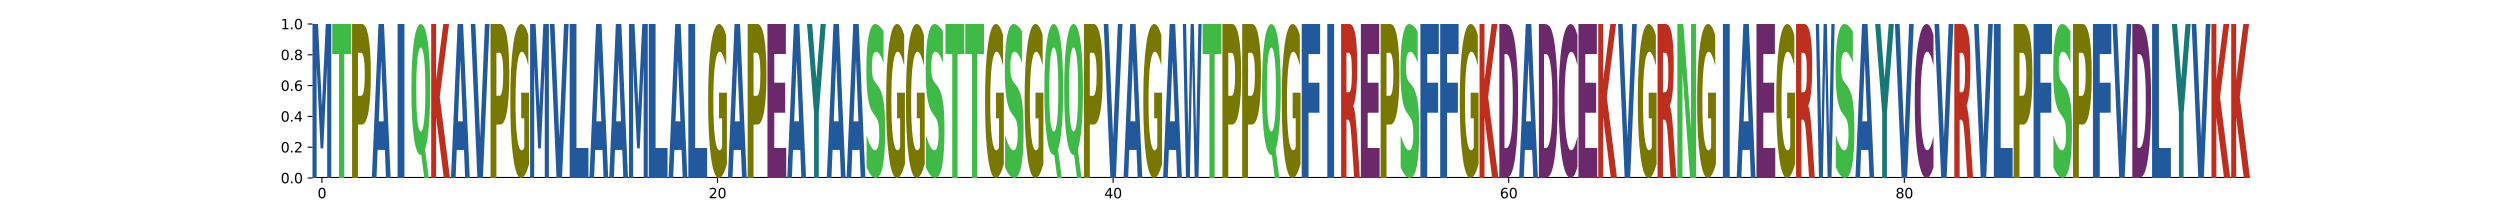 <?xml version="1.0" encoding="utf-8" standalone="no"?>
<!DOCTYPE svg PUBLIC "-//W3C//DTD SVG 1.1//EN"
  "http://www.w3.org/Graphics/SVG/1.1/DTD/svg11.dtd">
<svg xmlns:xlink="http://www.w3.org/1999/xlink" width="1800pt" height="144pt" viewBox="0 0 1800 144" xmlns="http://www.w3.org/2000/svg" version="1.1">
 <defs>
  <style type="text/css">*{stroke-linejoin: round; stroke-linecap: butt}</style>
 </defs>
 <g id="figure_1">
  <g id="patch_1">
   <path d="M 0 144 
L 1800 144 
L 1800 0 
L 0 0 
z
" style="fill: #ffffff"/>
  </g>
  <g id="axes_1">
   <g id="patch_2">
    <path d="M 225 128.16 
L 1620 128.16 
L 1620 17.28 
L 225 17.28 
z
" style="fill: #ffffff"/>
   </g>
   <g id="line2d_1">
    <path d="M 225 128.16 
L 1620 128.16 
" clip-path="url(#pb42e4d46d7)" style="fill: none; stroke: #000000; stroke-width: 1.5; stroke-linecap: square"/>
   </g>
   <g id="patch_3">
    <path d="M 225 17.28 
L 228.991 17.28 
L 231.76 76.617 
L 234.547 17.28 
L 238.53 17.28 
L 238.53 128.16 
L 235.566 128.16 
L 235.566 47.056 
L 232.763 106.844 
L 230.774 106.844 
L 227.972 47.056 
L 227.972 128.16 
L 225 128.16 
L 225 17.28 
z
" clip-path="url(#pb42e4d46d7)" style="fill: #21599c"/>
   </g>
   <g id="patch_4">
    <path d="M 239.242 17.28 
L 252.772 17.28 
L 252.772 38.905 
L 247.904 38.905 
L 247.904 128.16 
L 244.119 128.16 
L 244.119 38.905 
L 239.242 38.905 
L 239.242 17.28 
z
" clip-path="url(#pb42e4d46d7)" style="fill: #40ba47"/>
   </g>
   <g id="patch_5">
    <path d="M 253.484 17.28 
L 260.517 17.28 
Q 263.656 17.28 265.333 26.69 
Q 267.014 36.077 267.014 53.448 
Q 267.014 70.914 265.333 80.301 
Q 263.656 89.687 260.517 89.687 
L 257.723 89.687 
L 257.723 128.16 
L 253.484 128.16 
L 253.484 17.28 
z
M 257.723 38.002 
L 257.723 68.965 
L 260.066 68.965 
Q 261.299 68.965 261.972 64.926 
Q 262.645 60.886 262.645 53.448 
Q 262.645 46.034 261.972 42.018 
Q 261.299 38.002 260.066 38.002 
L 257.723 38.002 
z
" clip-path="url(#pb42e4d46d7)" style="fill: #787800"/>
   </g>
   <g id="patch_6">
    <path d="M 277.098 107.961 
L 271.895 107.961 
L 271.073 128.16 
L 267.726 128.16 
L 272.506 17.28 
L 276.476 17.28 
L 281.256 128.16 
L 277.911 128.16 
L 277.098 107.961 
z
M 272.725 87.382 
L 276.26 87.382 
L 274.495 43.277 
L 272.725 87.382 
z
" clip-path="url(#pb42e4d46d7)" style="fill: #21599c"/>
   </g>
   <g id="patch_7">
    <path d="M 286.278 17.28 
L 291.188 17.28 
L 291.188 128.16 
L 286.278 128.16 
L 286.278 17.28 
z
" clip-path="url(#pb42e4d46d7)" style="fill: #21599c"/>
   </g>
   <g id="patch_8">
    <path d="M 303.336 111.579 
L 303.071 111.579 
Q 299.821 111.579 298.014 99.153 
Q 296.21 86.707 296.21 64.527 
Q 296.21 42.386 298.011 29.843 
Q 299.812 17.28 302.975 17.28 
Q 306.171 17.28 307.955 29.726 
Q 309.74 42.152 309.74 64.527 
Q 309.74 79.879 308.793 90.979 
Q 307.845 102.079 306.067 107.677 
L 308.716 128.16 
L 305.483 128.16 
L 303.336 111.579 
z
M 302.975 34.29 
Q 301.424 34.29 300.57 42.21 
Q 299.716 50.13 299.716 64.527 
Q 299.716 79.157 300.551 86.941 
Q 301.388 94.705 302.975 94.705 
Q 304.533 94.705 305.388 86.785 
Q 306.242 78.845 306.242 64.527 
Q 306.242 50.13 305.388 42.21 
Q 304.533 34.29 302.975 34.29 
z
" clip-path="url(#pb42e4d46d7)" style="fill: #40ba47"/>
   </g>
   <g id="patch_9">
    <path d="M 310.452 17.28 
L 314.017 17.28 
L 314.017 57.749 
L 319.157 17.28 
L 323.297 17.28 
L 316.637 69.797 
L 323.982 128.16 
L 319.518 128.16 
L 314.017 84.483 
L 314.017 128.16 
L 310.452 128.16 
L 310.452 17.28 
z
" clip-path="url(#pb42e4d46d7)" style="fill: #bd2e1f"/>
   </g>
   <g id="patch_10">
    <path d="M 334.066 107.961 
L 328.863 107.961 
L 328.041 128.16 
L 324.694 128.16 
L 329.474 17.28 
L 333.443 17.28 
L 338.224 128.16 
L 334.879 128.16 
L 334.066 107.961 
z
M 329.692 87.382 
L 333.228 87.382 
L 331.463 43.277 
L 329.692 87.382 
z
" clip-path="url(#pb42e4d46d7)" style="fill: #21599c"/>
   </g>
   <g id="patch_11">
    <path d="M 338.936 17.28 
L 342.283 17.28 
L 345.705 99.121 
L 349.121 17.28 
L 352.466 17.28 
L 347.685 128.16 
L 343.716 128.16 
L 338.936 17.28 
z
" clip-path="url(#pb42e4d46d7)" style="fill: #21599c"/>
   </g>
   <g id="patch_12">
    <path d="M 353.178 17.28 
L 360.21 17.28 
Q 363.35 17.28 365.027 26.69 
Q 366.708 36.077 366.708 53.448 
Q 366.708 70.914 365.027 80.301 
Q 363.35 89.687 360.21 89.687 
L 357.416 89.687 
L 357.416 128.16 
L 353.178 128.16 
L 353.178 17.28 
z
M 357.416 38.002 
L 357.416 68.965 
L 359.759 68.965 
Q 360.993 68.965 361.666 64.926 
Q 362.338 60.886 362.338 53.448 
Q 362.338 46.034 361.666 42.018 
Q 360.993 38.002 359.759 38.002 
L 357.416 38.002 
z
" clip-path="url(#pb42e4d46d7)" style="fill: #787800"/>
   </g>
   <g id="patch_13">
    <path d="M 380.949 118.128 
Q 379.585 123.144 378.117 125.663 
Q 376.65 128.16 375.085 128.16 
Q 371.55 128.16 369.485 113.226 
Q 367.42 98.293 367.42 72.754 
Q 367.42 46.918 369.521 32.099 
Q 371.625 17.28 375.285 17.28 
Q 376.695 17.28 377.987 19.296 
Q 379.282 21.288 380.428 25.228 
L 380.428 47.331 
Q 379.245 42.269 378.075 39.772 
Q 376.904 37.253 375.728 37.253 
Q 373.551 37.253 372.371 46.46 
Q 371.192 55.645 371.192 72.754 
Q 371.192 89.704 372.329 98.957 
Q 373.466 108.187 375.558 108.187 
Q 376.128 108.187 376.616 107.661 
Q 377.105 107.111 377.493 105.966 
L 377.493 85.214 
L 375.264 85.214 
L 375.264 66.731 
L 380.949 66.731 
L 380.949 118.128 
z
" clip-path="url(#pb42e4d46d7)" style="fill: #787800"/>
   </g>
   <g id="patch_14">
    <path d="M 381.662 17.28 
L 385.653 17.28 
L 388.421 76.617 
L 391.208 17.28 
L 395.191 17.28 
L 395.191 128.16 
L 392.227 128.16 
L 392.227 47.056 
L 389.425 106.844 
L 387.436 106.844 
L 384.633 47.056 
L 384.633 128.16 
L 381.662 128.16 
L 381.662 17.28 
z
" clip-path="url(#pb42e4d46d7)" style="fill: #21599c"/>
   </g>
   <g id="patch_15">
    <path d="M 395.904 17.28 
L 399.251 17.28 
L 402.673 99.121 
L 406.089 17.28 
L 409.433 17.28 
L 404.653 128.16 
L 400.684 128.16 
L 395.904 17.28 
z
" clip-path="url(#pb42e4d46d7)" style="fill: #21599c"/>
   </g>
   <g id="patch_16">
    <path d="M 410.145 17.28 
L 415.055 17.28 
L 415.055 106.559 
L 423.675 106.559 
L 423.675 128.16 
L 410.145 128.16 
L 410.145 17.28 
z
" clip-path="url(#pb42e4d46d7)" style="fill: #21599c"/>
   </g>
   <g id="patch_17">
    <path d="M 433.76 107.961 
L 428.556 107.961 
L 427.735 128.16 
L 424.387 128.16 
L 429.168 17.28 
L 433.137 17.28 
L 437.917 128.16 
L 434.573 128.16 
L 433.76 107.961 
z
M 429.386 87.382 
L 432.921 87.382 
L 431.157 43.277 
L 429.386 87.382 
z
" clip-path="url(#pb42e4d46d7)" style="fill: #21599c"/>
   </g>
   <g id="patch_18">
    <path d="M 448.002 107.961 
L 442.798 107.961 
L 441.977 128.16 
L 438.629 128.16 
L 443.41 17.28 
L 447.379 17.28 
L 452.159 128.16 
L 448.815 128.16 
L 448.002 107.961 
z
M 443.628 87.382 
L 447.163 87.382 
L 445.398 43.277 
L 443.628 87.382 
z
" clip-path="url(#pb42e4d46d7)" style="fill: #21599c"/>
   </g>
   <g id="patch_19">
    <path d="M 452.871 17.28 
L 456.863 17.28 
L 459.631 76.617 
L 462.418 17.28 
L 466.401 17.28 
L 466.401 128.16 
L 463.437 128.16 
L 463.437 47.056 
L 460.635 106.844 
L 458.646 106.844 
L 455.843 47.056 
L 455.843 128.16 
L 452.871 128.16 
L 452.871 17.28 
z
" clip-path="url(#pb42e4d46d7)" style="fill: #21599c"/>
   </g>
   <g id="patch_20">
    <path d="M 467.113 17.28 
L 472.023 17.28 
L 472.023 106.559 
L 480.643 106.559 
L 480.643 128.16 
L 467.113 128.16 
L 467.113 17.28 
z
" clip-path="url(#pb42e4d46d7)" style="fill: #21599c"/>
   </g>
   <g id="patch_21">
    <path d="M 490.727 107.961 
L 485.524 107.961 
L 484.702 128.16 
L 481.355 128.16 
L 486.135 17.28 
L 490.105 17.28 
L 494.885 128.16 
L 491.541 128.16 
L 490.727 107.961 
z
M 486.354 87.382 
L 489.889 87.382 
L 488.124 43.277 
L 486.354 87.382 
z
" clip-path="url(#pb42e4d46d7)" style="fill: #21599c"/>
   </g>
   <g id="patch_22">
    <path d="M 495.597 17.28 
L 500.507 17.28 
L 500.507 106.559 
L 509.127 106.559 
L 509.127 128.16 
L 495.597 128.16 
L 495.597 17.28 
z
" clip-path="url(#pb42e4d46d7)" style="fill: #21599c"/>
   </g>
   <g id="patch_23">
    <path d="M 523.369 118.128 
Q 522.005 123.144 520.537 125.663 
Q 519.069 128.16 517.505 128.16 
Q 513.969 128.16 511.904 113.226 
Q 509.839 98.293 509.839 72.754 
Q 509.839 46.918 511.941 32.099 
Q 514.045 17.28 517.705 17.28 
Q 519.115 17.28 520.407 19.296 
Q 521.701 21.288 522.848 25.228 
L 522.848 47.331 
Q 521.665 42.269 520.495 39.772 
Q 519.324 37.253 518.148 37.253 
Q 515.97 37.253 514.791 46.46 
Q 513.611 55.645 513.611 72.754 
Q 513.611 89.704 514.748 98.957 
Q 515.885 108.187 517.978 108.187 
Q 518.548 108.187 519.036 107.661 
Q 519.524 107.111 519.912 105.966 
L 519.912 85.214 
L 517.684 85.214 
L 517.684 66.731 
L 523.369 66.731 
L 523.369 118.128 
z
" clip-path="url(#pb42e4d46d7)" style="fill: #787800"/>
   </g>
   <g id="patch_24">
    <path d="M 533.453 107.961 
L 528.25 107.961 
L 527.428 128.16 
L 524.081 128.16 
L 528.861 17.28 
L 532.831 17.28 
L 537.611 128.16 
L 534.267 128.16 
L 533.453 107.961 
z
M 529.08 87.382 
L 532.615 87.382 
L 530.85 43.277 
L 529.08 87.382 
z
" clip-path="url(#pb42e4d46d7)" style="fill: #21599c"/>
   </g>
   <g id="patch_25">
    <path d="M 538.323 17.28 
L 545.356 17.28 
Q 548.495 17.28 550.172 26.69 
Q 551.853 36.077 551.853 53.448 
Q 551.853 70.914 550.172 80.301 
Q 548.495 89.687 545.356 89.687 
L 542.562 89.687 
L 542.562 128.16 
L 538.323 128.16 
L 538.323 17.28 
z
M 542.562 38.002 
L 542.562 68.965 
L 544.905 68.965 
Q 546.138 68.965 546.811 64.926 
Q 547.484 60.886 547.484 53.448 
Q 547.484 46.034 546.811 42.018 
Q 546.138 38.002 544.905 38.002 
L 542.562 38.002 
z
" clip-path="url(#pb42e4d46d7)" style="fill: #787800"/>
   </g>
   <g id="patch_26">
    <path d="M 552.565 17.28 
L 565.813 17.28 
L 565.813 38.905 
L 557.475 38.905 
L 557.475 59.531 
L 565.319 59.531 
L 565.319 81.156 
L 557.475 81.156 
L 557.475 106.559 
L 566.095 106.559 
L 566.095 128.16 
L 552.565 128.16 
L 552.565 17.28 
z
" clip-path="url(#pb42e4d46d7)" style="fill: #6b296b"/>
   </g>
   <g id="patch_27">
    <path d="M 576.179 107.961 
L 570.976 107.961 
L 570.154 128.16 
L 566.807 128.16 
L 571.587 17.28 
L 575.557 17.28 
L 580.337 128.16 
L 576.992 128.16 
L 576.179 107.961 
z
M 571.806 87.382 
L 575.341 87.382 
L 573.576 43.277 
L 571.806 87.382 
z
" clip-path="url(#pb42e4d46d7)" style="fill: #21599c"/>
   </g>
   <g id="patch_28">
    <path d="M 581.049 17.28 
L 584.79 17.28 
L 587.811 56.799 
L 590.83 17.28 
L 594.579 17.28 
L 589.525 81.441 
L 589.525 128.16 
L 586.106 128.16 
L 586.106 81.441 
L 581.049 17.28 
z
" clip-path="url(#pb42e4d46d7)" style="fill: #177875"/>
   </g>
   <g id="patch_29">
    <path d="M 604.663 107.961 
L 599.46 107.961 
L 598.638 128.16 
L 595.291 128.16 
L 600.071 17.28 
L 604.041 17.28 
L 608.821 128.16 
L 605.476 128.16 
L 604.663 107.961 
z
M 600.29 87.382 
L 603.825 87.382 
L 602.06 43.277 
L 600.29 87.382 
z
" clip-path="url(#pb42e4d46d7)" style="fill: #21599c"/>
   </g>
   <g id="patch_30">
    <path d="M 618.905 107.961 
L 613.702 107.961 
L 612.88 128.16 
L 609.533 128.16 
L 614.313 17.28 
L 618.283 17.28 
L 623.063 128.16 
L 619.718 128.16 
L 618.905 107.961 
z
M 614.532 87.382 
L 618.067 87.382 
L 616.302 43.277 
L 614.532 87.382 
z
" clip-path="url(#pb42e4d46d7)" style="fill: #21599c"/>
   </g>
   <g id="patch_31">
    <path d="M 636.177 22.571 
L 636.177 45.2 
Q 634.766 41.261 633.421 39.268 
Q 632.079 37.253 630.885 37.253 
Q 629.301 37.253 628.541 39.978 
Q 627.784 42.681 627.784 48.407 
Q 627.784 52.713 628.295 55.118 
Q 628.805 57.5 630.15 59.218 
L 632.032 61.577 
Q 634.891 65.173 636.096 72.48 
Q 637.305 79.763 637.305 93.231 
Q 637.305 110.89 635.622 119.525 
Q 633.939 128.16 630.481 128.16 
Q 628.853 128.16 627.211 126.213 
Q 625.568 124.289 623.926 120.487 
L 623.926 97.239 
Q 625.568 102.667 627.1 105.439 
Q 628.633 108.187 630.058 108.187 
Q 631.506 108.187 632.274 105.187 
Q 633.042 102.164 633.042 96.575 
Q 633.042 91.582 632.52 88.856 
Q 631.999 86.131 630.437 83.977 
L 628.725 81.618 
Q 626.152 78.183 624.962 70.67 
Q 623.775 63.157 623.775 50.423 
Q 623.775 34.458 625.428 25.869 
Q 627.082 17.28 630.183 17.28 
Q 631.598 17.28 633.09 18.608 
Q 634.582 19.937 636.177 22.571 
z
" clip-path="url(#pb42e4d46d7)" style="fill: #40ba47"/>
   </g>
   <g id="patch_32">
    <path d="M 651.547 118.128 
Q 650.182 123.144 648.715 125.663 
Q 647.247 128.16 645.682 128.16 
Q 642.147 128.16 640.082 113.226 
Q 638.017 98.293 638.017 72.754 
Q 638.017 46.918 640.118 32.099 
Q 642.223 17.28 645.882 17.28 
Q 647.292 17.28 648.584 19.296 
Q 649.879 21.288 651.025 25.228 
L 651.025 47.331 
Q 649.843 42.269 648.672 39.772 
Q 647.502 37.253 646.325 37.253 
Q 644.148 37.253 642.968 46.46 
Q 641.789 55.645 641.789 72.754 
Q 641.789 89.704 642.926 98.957 
Q 644.063 108.187 646.155 108.187 
Q 646.725 108.187 647.214 107.661 
Q 647.702 107.111 648.09 105.966 
L 648.09 85.214 
L 645.861 85.214 
L 645.861 66.731 
L 651.547 66.731 
L 651.547 118.128 
z
" clip-path="url(#pb42e4d46d7)" style="fill: #787800"/>
   </g>
   <g id="patch_33">
    <path d="M 665.789 118.128 
Q 664.424 123.144 662.957 125.663 
Q 661.489 128.16 659.924 128.16 
Q 656.389 128.16 654.324 113.226 
Q 652.259 98.293 652.259 72.754 
Q 652.259 46.918 654.36 32.099 
Q 656.465 17.28 660.124 17.28 
Q 661.534 17.28 662.826 19.296 
Q 664.121 21.288 665.267 25.228 
L 665.267 47.331 
Q 664.085 42.269 662.914 39.772 
Q 661.744 37.253 660.567 37.253 
Q 658.39 37.253 657.21 46.46 
Q 656.031 55.645 656.031 72.754 
Q 656.031 89.704 657.168 98.957 
Q 658.305 108.187 660.397 108.187 
Q 660.967 108.187 661.456 107.661 
Q 661.944 107.111 662.332 105.966 
L 662.332 85.214 
L 660.103 85.214 
L 660.103 66.731 
L 665.789 66.731 
L 665.789 118.128 
z
" clip-path="url(#pb42e4d46d7)" style="fill: #787800"/>
   </g>
   <g id="patch_34">
    <path d="M 678.903 22.571 
L 678.903 45.2 
Q 677.491 41.261 676.147 39.268 
Q 674.805 37.253 673.611 37.253 
Q 672.027 37.253 671.267 39.978 
Q 670.51 42.681 670.51 48.407 
Q 670.51 52.713 671.021 55.118 
Q 671.531 57.5 672.876 59.218 
L 674.758 61.577 
Q 677.616 65.173 678.822 72.48 
Q 680.031 79.763 680.031 93.231 
Q 680.031 110.89 678.348 119.525 
Q 676.665 128.16 673.207 128.16 
Q 671.579 128.16 669.937 126.213 
Q 668.294 124.289 666.651 120.487 
L 666.651 97.239 
Q 668.294 102.667 669.826 105.439 
Q 671.359 108.187 672.784 108.187 
Q 674.232 108.187 675 105.187 
Q 675.768 102.164 675.768 96.575 
Q 675.768 91.582 675.246 88.856 
Q 674.725 86.131 673.163 83.977 
L 671.45 81.618 
Q 668.878 78.183 667.688 70.67 
Q 666.501 63.157 666.501 50.423 
Q 666.501 34.458 668.154 25.869 
Q 669.808 17.28 672.909 17.28 
Q 674.324 17.28 675.816 18.608 
Q 677.308 19.937 678.903 22.571 
z
" clip-path="url(#pb42e4d46d7)" style="fill: #40ba47"/>
   </g>
   <g id="patch_35">
    <path d="M 680.743 17.28 
L 694.273 17.28 
L 694.273 38.905 
L 689.405 38.905 
L 689.405 128.16 
L 685.62 128.16 
L 685.62 38.905 
L 680.743 38.905 
L 680.743 17.28 
z
" clip-path="url(#pb42e4d46d7)" style="fill: #40ba47"/>
   </g>
   <g id="patch_36">
    <path d="M 694.985 17.28 
L 708.515 17.28 
L 708.515 38.905 
L 703.647 38.905 
L 703.647 128.16 
L 699.862 128.16 
L 699.862 38.905 
L 694.985 38.905 
L 694.985 17.28 
z
" clip-path="url(#pb42e4d46d7)" style="fill: #40ba47"/>
   </g>
   <g id="patch_37">
    <path d="M 722.757 118.128 
Q 721.392 123.144 719.924 125.663 
Q 718.457 128.16 716.892 128.16 
Q 713.357 128.16 711.292 113.226 
Q 709.227 98.293 709.227 72.754 
Q 709.227 46.918 711.328 32.099 
Q 713.432 17.28 717.092 17.28 
Q 718.502 17.28 719.794 19.296 
Q 721.089 21.288 722.235 25.228 
L 722.235 47.331 
Q 721.052 42.269 719.882 39.772 
Q 718.711 37.253 717.535 37.253 
Q 715.358 37.253 714.178 46.46 
Q 712.999 55.645 712.999 72.754 
Q 712.999 89.704 714.136 98.957 
Q 715.273 108.187 717.365 108.187 
Q 717.935 108.187 718.423 107.661 
Q 718.912 107.111 719.3 105.966 
L 719.3 85.214 
L 717.071 85.214 
L 717.071 66.731 
L 722.757 66.731 
L 722.757 118.128 
z
" clip-path="url(#pb42e4d46d7)" style="fill: #787800"/>
   </g>
   <g id="patch_38">
    <path d="M 735.87 22.571 
L 735.87 45.2 
Q 734.459 41.261 733.114 39.268 
Q 731.773 37.253 730.579 37.253 
Q 728.995 37.253 728.235 39.978 
Q 727.478 42.681 727.478 48.407 
Q 727.478 52.713 727.988 55.118 
Q 728.499 57.5 729.844 59.218 
L 731.725 61.577 
Q 734.584 65.173 735.79 72.48 
Q 736.998 79.763 736.998 93.231 
Q 736.998 110.89 735.316 119.525 
Q 733.633 128.16 730.175 128.16 
Q 728.547 128.16 726.904 126.213 
Q 725.262 124.289 723.619 120.487 
L 723.619 97.239 
Q 725.262 102.667 726.794 105.439 
Q 728.326 108.187 729.752 108.187 
Q 731.2 108.187 731.968 105.187 
Q 732.736 102.164 732.736 96.575 
Q 732.736 91.582 732.214 88.856 
Q 731.692 86.131 730.131 83.977 
L 728.418 81.618 
Q 725.846 78.183 724.656 70.67 
Q 723.469 63.157 723.469 50.423 
Q 723.469 34.458 725.122 25.869 
Q 726.776 17.28 729.877 17.28 
Q 731.292 17.28 732.784 18.608 
Q 734.276 19.937 735.87 22.571 
z
" clip-path="url(#pb42e4d46d7)" style="fill: #40ba47"/>
   </g>
   <g id="patch_39">
    <path d="M 751.24 118.128 
Q 749.876 123.144 748.408 125.663 
Q 746.941 128.16 745.376 128.16 
Q 741.84 128.16 739.776 113.226 
Q 737.711 98.293 737.711 72.754 
Q 737.711 46.918 739.812 32.099 
Q 741.916 17.28 745.576 17.28 
Q 746.986 17.28 748.278 19.296 
Q 749.573 21.288 750.719 25.228 
L 750.719 47.331 
Q 749.536 42.269 748.366 39.772 
Q 747.195 37.253 746.019 37.253 
Q 743.842 37.253 742.662 46.46 
Q 741.483 55.645 741.483 72.754 
Q 741.483 89.704 742.62 98.957 
Q 743.757 108.187 745.849 108.187 
Q 746.419 108.187 746.907 107.661 
Q 747.396 107.111 747.784 105.966 
L 747.784 85.214 
L 745.555 85.214 
L 745.555 66.731 
L 751.24 66.731 
L 751.24 118.128 
z
" clip-path="url(#pb42e4d46d7)" style="fill: #787800"/>
   </g>
   <g id="patch_40">
    <path d="M 759.078 111.579 
L 758.813 111.579 
Q 755.563 111.579 753.757 99.153 
Q 751.953 86.707 751.953 64.527 
Q 751.953 42.386 753.754 29.843 
Q 755.555 17.28 758.717 17.28 
Q 761.914 17.28 763.698 29.726 
Q 765.482 42.152 765.482 64.527 
Q 765.482 79.879 764.535 90.979 
Q 763.588 102.079 761.81 107.677 
L 764.459 128.16 
L 761.226 128.16 
L 759.078 111.579 
z
M 758.717 34.29 
Q 757.167 34.29 756.313 42.21 
Q 755.459 50.13 755.459 64.527 
Q 755.459 79.157 756.293 86.941 
Q 757.131 94.705 758.717 94.705 
Q 760.276 94.705 761.13 86.785 
Q 761.984 78.845 761.984 64.527 
Q 761.984 50.13 761.13 42.21 
Q 760.276 34.29 758.717 34.29 
z
" clip-path="url(#pb42e4d46d7)" style="fill: #40ba47"/>
   </g>
   <g id="patch_41">
    <path d="M 773.32 111.579 
L 773.055 111.579 
Q 769.805 111.579 767.998 99.153 
Q 766.194 86.707 766.194 64.527 
Q 766.194 42.386 767.996 29.843 
Q 769.797 17.28 772.959 17.28 
Q 776.156 17.28 777.94 29.726 
Q 779.724 42.152 779.724 64.527 
Q 779.724 79.879 778.777 90.979 
Q 777.83 102.079 776.052 107.677 
L 778.701 128.16 
L 775.468 128.16 
L 773.32 111.579 
z
M 772.959 34.29 
Q 771.409 34.29 770.555 42.21 
Q 769.701 50.13 769.701 64.527 
Q 769.701 79.157 770.535 86.941 
Q 771.372 94.705 772.959 94.705 
Q 774.518 94.705 775.372 86.785 
Q 776.226 78.845 776.226 64.527 
Q 776.226 50.13 775.372 42.21 
Q 774.518 34.29 772.959 34.29 
z
" clip-path="url(#pb42e4d46d7)" style="fill: #40ba47"/>
   </g>
   <g id="patch_42">
    <path d="M 780.436 17.28 
L 787.469 17.28 
Q 790.609 17.28 792.286 26.69 
Q 793.966 36.077 793.966 53.448 
Q 793.966 70.914 792.286 80.301 
Q 790.609 89.687 787.469 89.687 
L 784.675 89.687 
L 784.675 128.16 
L 780.436 128.16 
L 780.436 17.28 
z
M 784.675 38.002 
L 784.675 68.965 
L 787.018 68.965 
Q 788.251 68.965 788.924 64.926 
Q 789.597 60.886 789.597 53.448 
Q 789.597 46.034 788.924 42.018 
Q 788.251 38.002 787.018 38.002 
L 784.675 38.002 
z
" clip-path="url(#pb42e4d46d7)" style="fill: #787800"/>
   </g>
   <g id="patch_43">
    <path d="M 794.678 17.28 
L 798.026 17.28 
L 801.447 99.121 
L 804.864 17.28 
L 808.208 17.28 
L 803.428 128.16 
L 799.459 128.16 
L 794.678 17.28 
z
" clip-path="url(#pb42e4d46d7)" style="fill: #21599c"/>
   </g>
   <g id="patch_44">
    <path d="M 818.293 107.961 
L 813.089 107.961 
L 812.268 128.16 
L 808.92 128.16 
L 813.7 17.28 
L 817.67 17.28 
L 822.45 128.16 
L 819.106 128.16 
L 818.293 107.961 
z
M 813.919 87.382 
L 817.454 87.382 
L 815.689 43.277 
L 813.919 87.382 
z
" clip-path="url(#pb42e4d46d7)" style="fill: #21599c"/>
   </g>
   <g id="patch_45">
    <path d="M 836.692 118.128 
Q 835.328 123.144 833.86 125.663 
Q 832.392 128.16 830.828 128.16 
Q 827.292 128.16 825.227 113.226 
Q 823.162 98.293 823.162 72.754 
Q 823.162 46.918 825.264 32.099 
Q 827.368 17.28 831.028 17.28 
Q 832.438 17.28 833.73 19.296 
Q 835.024 21.288 836.171 25.228 
L 836.171 47.331 
Q 834.988 42.269 833.818 39.772 
Q 832.647 37.253 831.471 37.253 
Q 829.294 37.253 828.114 46.46 
Q 826.934 55.645 826.934 72.754 
Q 826.934 89.704 828.072 98.957 
Q 829.209 108.187 831.301 108.187 
Q 831.871 108.187 832.359 107.661 
Q 832.847 107.111 833.235 105.966 
L 833.235 85.214 
L 831.007 85.214 
L 831.007 66.731 
L 836.692 66.731 
L 836.692 118.128 
z
" clip-path="url(#pb42e4d46d7)" style="fill: #787800"/>
   </g>
   <g id="patch_46">
    <path d="M 846.776 107.961 
L 841.573 107.961 
L 840.751 128.16 
L 837.404 128.16 
L 842.184 17.28 
L 846.154 17.28 
L 850.934 128.16 
L 847.59 128.16 
L 846.776 107.961 
z
M 842.403 87.382 
L 845.938 87.382 
L 844.173 43.277 
L 842.403 87.382 
z
" clip-path="url(#pb42e4d46d7)" style="fill: #21599c"/>
   </g>
   <g id="patch_47">
    <path d="M 851.646 17.28 
L 853.986 17.28 
L 855.621 97.862 
L 857.244 17.28 
L 859.596 17.28 
L 861.219 97.862 
L 862.857 17.28 
L 865.176 17.28 
L 862.944 128.16 
L 860.13 128.16 
L 858.411 43.871 
L 856.713 128.16 
L 853.896 128.16 
L 851.646 17.28 
z
" clip-path="url(#pb42e4d46d7)" style="fill: #21599c"/>
   </g>
   <g id="patch_48">
    <path d="M 865.888 17.28 
L 879.418 17.28 
L 879.418 38.905 
L 874.55 38.905 
L 874.55 128.16 
L 870.765 128.16 
L 870.765 38.905 
L 865.888 38.905 
L 865.888 17.28 
z
" clip-path="url(#pb42e4d46d7)" style="fill: #40ba47"/>
   </g>
   <g id="patch_49">
    <path d="M 880.13 17.28 
L 887.163 17.28 
Q 890.302 17.28 891.979 26.69 
Q 893.66 36.077 893.66 53.448 
Q 893.66 70.914 891.979 80.301 
Q 890.302 89.687 887.163 89.687 
L 884.369 89.687 
L 884.369 128.16 
L 880.13 128.16 
L 880.13 17.28 
z
M 884.369 38.002 
L 884.369 68.965 
L 886.712 68.965 
Q 887.945 68.965 888.618 64.926 
Q 889.291 60.886 889.291 53.448 
Q 889.291 46.034 888.618 42.018 
Q 887.945 38.002 886.712 38.002 
L 884.369 38.002 
z
" clip-path="url(#pb42e4d46d7)" style="fill: #787800"/>
   </g>
   <g id="patch_50">
    <path d="M 894.372 17.28 
L 901.405 17.28 
Q 904.544 17.28 906.221 26.69 
Q 907.902 36.077 907.902 53.448 
Q 907.902 70.914 906.221 80.301 
Q 904.544 89.687 901.405 89.687 
L 898.611 89.687 
L 898.611 128.16 
L 894.372 128.16 
L 894.372 17.28 
z
M 898.611 38.002 
L 898.611 68.965 
L 900.954 68.965 
Q 902.187 68.965 902.86 64.926 
Q 903.533 60.886 903.533 53.448 
Q 903.533 46.034 902.86 42.018 
Q 902.187 38.002 900.954 38.002 
L 898.611 38.002 
z
" clip-path="url(#pb42e4d46d7)" style="fill: #787800"/>
   </g>
   <g id="patch_51">
    <path d="M 915.74 111.579 
L 915.475 111.579 
Q 912.225 111.579 910.418 99.153 
Q 908.614 86.707 908.614 64.527 
Q 908.614 42.386 910.415 29.843 
Q 912.216 17.28 915.379 17.28 
Q 918.575 17.28 920.36 29.726 
Q 922.144 42.152 922.144 64.527 
Q 922.144 79.879 921.197 90.979 
Q 920.25 102.079 918.471 107.677 
L 921.121 128.16 
L 917.888 128.16 
L 915.74 111.579 
z
M 915.379 34.29 
Q 913.829 34.29 912.975 42.21 
Q 912.121 50.13 912.121 64.527 
Q 912.121 79.157 912.955 86.941 
Q 913.792 94.705 915.379 94.705 
Q 916.938 94.705 917.792 86.785 
Q 918.646 78.845 918.646 64.527 
Q 918.646 50.13 917.792 42.21 
Q 916.938 34.29 915.379 34.29 
z
" clip-path="url(#pb42e4d46d7)" style="fill: #40ba47"/>
   </g>
   <g id="patch_52">
    <path d="M 936.386 118.128 
Q 935.021 123.144 933.554 125.663 
Q 932.086 128.16 930.522 128.16 
Q 926.986 128.16 924.921 113.226 
Q 922.856 98.293 922.856 72.754 
Q 922.856 46.918 924.957 32.099 
Q 927.062 17.28 930.722 17.28 
Q 932.132 17.28 933.423 19.296 
Q 934.718 21.288 935.864 25.228 
L 935.864 47.331 
Q 934.682 42.269 933.511 39.772 
Q 932.341 37.253 931.164 37.253 
Q 928.987 37.253 927.808 46.46 
Q 926.628 55.645 926.628 72.754 
Q 926.628 89.704 927.765 98.957 
Q 928.902 108.187 930.995 108.187 
Q 931.565 108.187 932.053 107.661 
Q 932.541 107.111 932.929 105.966 
L 932.929 85.214 
L 930.7 85.214 
L 930.7 66.731 
L 936.386 66.731 
L 936.386 118.128 
z
" clip-path="url(#pb42e4d46d7)" style="fill: #787800"/>
   </g>
   <g id="patch_53">
    <path d="M 937.239 17.28 
L 950.487 17.28 
L 950.487 38.905 
L 942.149 38.905 
L 942.149 59.531 
L 949.993 59.531 
L 949.993 81.156 
L 942.149 81.156 
L 942.149 128.16 
L 937.239 128.16 
L 937.239 17.28 
z
" clip-path="url(#pb42e4d46d7)" style="fill: #21599c"/>
   </g>
   <g id="patch_54">
    <path d="M 955.65 17.28 
L 960.56 17.28 
L 960.56 128.16 
L 955.65 128.16 
L 955.65 17.28 
z
" clip-path="url(#pb42e4d46d7)" style="fill: #21599c"/>
   </g>
   <g id="patch_55">
    <path d="M 971.072 66.446 
Q 972.286 66.446 972.813 63.12 
Q 973.339 59.769 973.339 52.117 
Q 973.339 44.537 972.813 41.281 
Q 972.286 38.002 971.072 38.002 
L 969.446 38.002 
L 969.446 66.446 
L 971.072 66.446 
z
M 969.446 86.194 
L 969.446 128.16 
L 965.582 128.16 
L 965.582 17.28 
L 971.483 17.28 
Q 974.444 17.28 975.822 24.647 
Q 977.204 31.99 977.204 47.887 
Q 977.204 58.866 976.484 65.924 
Q 975.768 72.981 974.322 76.332 
Q 975.116 77.663 975.742 82.392 
Q 976.372 87.097 977.014 96.674 
L 979.112 128.16 
L 974.997 128.16 
L 973.169 100.618 
Q 972.617 92.301 972.048 89.259 
Q 971.483 86.194 970.538 86.194 
L 969.446 86.194 
z
" clip-path="url(#pb42e4d46d7)" style="fill: #bd2e1f"/>
   </g>
   <g id="patch_56">
    <path d="M 979.824 17.28 
L 993.072 17.28 
L 993.072 38.905 
L 984.734 38.905 
L 984.734 59.531 
L 992.578 59.531 
L 992.578 81.156 
L 984.734 81.156 
L 984.734 106.559 
L 993.354 106.559 
L 993.354 128.16 
L 979.824 128.16 
L 979.824 17.28 
z
" clip-path="url(#pb42e4d46d7)" style="fill: #6b296b"/>
   </g>
   <g id="patch_57">
    <path d="M 994.066 17.28 
L 1001.099 17.28 
Q 1004.238 17.28 1005.915 26.69 
Q 1007.596 36.077 1007.596 53.448 
Q 1007.596 70.914 1005.915 80.301 
Q 1004.238 89.687 1001.099 89.687 
L 998.305 89.687 
L 998.305 128.16 
L 994.066 128.16 
L 994.066 17.28 
z
M 998.305 38.002 
L 998.305 68.965 
L 1000.648 68.965 
Q 1001.881 68.965 1002.554 64.926 
Q 1003.227 60.886 1003.227 53.448 
Q 1003.227 46.034 1002.554 42.018 
Q 1001.881 38.002 1000.648 38.002 
L 998.305 38.002 
z
" clip-path="url(#pb42e4d46d7)" style="fill: #787800"/>
   </g>
   <g id="patch_58">
    <path d="M 1020.71 22.571 
L 1020.71 45.2 
Q 1019.299 41.261 1017.954 39.268 
Q 1016.612 37.253 1015.418 37.253 
Q 1013.834 37.253 1013.074 39.978 
Q 1012.317 42.681 1012.317 48.407 
Q 1012.317 52.713 1012.828 55.118 
Q 1013.338 57.5 1014.683 59.218 
L 1016.565 61.577 
Q 1019.423 65.173 1020.629 72.48 
Q 1021.838 79.763 1021.838 93.231 
Q 1021.838 110.89 1020.155 119.525 
Q 1018.472 128.16 1015.014 128.16 
Q 1013.386 128.16 1011.744 126.213 
Q 1010.101 124.289 1008.458 120.487 
L 1008.458 97.239 
Q 1010.101 102.667 1011.633 105.439 
Q 1013.166 108.187 1014.591 108.187 
Q 1016.039 108.187 1016.807 105.187 
Q 1017.575 102.164 1017.575 96.575 
Q 1017.575 91.582 1017.053 88.856 
Q 1016.532 86.131 1014.97 83.977 
L 1013.257 81.618 
Q 1010.685 78.183 1009.495 70.67 
Q 1008.308 63.157 1008.308 50.423 
Q 1008.308 34.458 1009.961 25.869 
Q 1011.615 17.28 1014.716 17.28 
Q 1016.131 17.28 1017.623 18.608 
Q 1019.115 19.937 1020.71 22.571 
z
" clip-path="url(#pb42e4d46d7)" style="fill: #40ba47"/>
   </g>
   <g id="patch_59">
    <path d="M 1022.691 17.28 
L 1035.939 17.28 
L 1035.939 38.905 
L 1027.601 38.905 
L 1027.601 59.531 
L 1035.445 59.531 
L 1035.445 81.156 
L 1027.601 81.156 
L 1027.601 128.16 
L 1022.691 128.16 
L 1022.691 17.28 
z
" clip-path="url(#pb42e4d46d7)" style="fill: #21599c"/>
   </g>
   <g id="patch_60">
    <path d="M 1036.933 17.28 
L 1050.181 17.28 
L 1050.181 38.905 
L 1041.842 38.905 
L 1041.842 59.531 
L 1049.687 59.531 
L 1049.687 81.156 
L 1041.842 81.156 
L 1041.842 128.16 
L 1036.933 128.16 
L 1036.933 17.28 
z
" clip-path="url(#pb42e4d46d7)" style="fill: #21599c"/>
   </g>
   <g id="patch_61">
    <path d="M 1064.564 118.128 
Q 1063.199 123.144 1061.731 125.663 
Q 1060.264 128.16 1058.699 128.16 
Q 1055.164 128.16 1053.099 113.226 
Q 1051.034 98.293 1051.034 72.754 
Q 1051.034 46.918 1053.135 32.099 
Q 1055.239 17.28 1058.899 17.28 
Q 1060.309 17.28 1061.601 19.296 
Q 1062.896 21.288 1064.042 25.228 
L 1064.042 47.331 
Q 1062.859 42.269 1061.689 39.772 
Q 1060.519 37.253 1059.342 37.253 
Q 1057.165 37.253 1055.985 46.46 
Q 1054.806 55.645 1054.806 72.754 
Q 1054.806 89.704 1055.943 98.957 
Q 1057.08 108.187 1059.172 108.187 
Q 1059.742 108.187 1060.23 107.661 
Q 1060.719 107.111 1061.107 105.966 
L 1061.107 85.214 
L 1058.878 85.214 
L 1058.878 66.731 
L 1064.564 66.731 
L 1064.564 118.128 
z
" clip-path="url(#pb42e4d46d7)" style="fill: #787800"/>
   </g>
   <g id="patch_62">
    <path d="M 1065.276 17.28 
L 1068.841 17.28 
L 1068.841 57.749 
L 1073.98 17.28 
L 1078.121 17.28 
L 1071.461 69.797 
L 1078.806 128.16 
L 1074.342 128.16 
L 1068.841 84.483 
L 1068.841 128.16 
L 1065.276 128.16 
L 1065.276 17.28 
z
" clip-path="url(#pb42e4d46d7)" style="fill: #bd2e1f"/>
   </g>
   <g id="patch_63">
    <path d="M 1083.225 38.905 
L 1083.225 106.559 
L 1084.554 106.559 
Q 1086.825 106.559 1088.024 97.862 
Q 1089.226 89.164 1089.226 72.601 
Q 1089.226 56.133 1088.03 47.531 
Q 1086.837 38.905 1084.554 38.905 
L 1083.225 38.905 
z
M 1079.518 17.28 
L 1083.426 17.28 
Q 1086.702 17.28 1088.304 20.892 
Q 1089.907 24.48 1091.053 33.106 
Q 1092.064 40.616 1092.554 50.43 
Q 1093.047 60.22 1093.047 72.601 
Q 1093.047 85.172 1092.554 95.01 
Q 1092.064 104.848 1091.053 112.334 
Q 1089.898 120.96 1088.28 124.572 
Q 1086.662 128.16 1083.426 128.16 
L 1079.518 128.16 
L 1079.518 17.28 
z
" clip-path="url(#pb42e4d46d7)" style="fill: #6b296b"/>
   </g>
   <g id="patch_64">
    <path d="M 1103.132 107.961 
L 1097.928 107.961 
L 1097.107 128.16 
L 1093.76 128.16 
L 1098.54 17.28 
L 1102.509 17.28 
L 1107.289 128.16 
L 1103.945 128.16 
L 1103.132 107.961 
z
M 1098.758 87.382 
L 1102.294 87.382 
L 1100.529 43.277 
L 1098.758 87.382 
z
" clip-path="url(#pb42e4d46d7)" style="fill: #21599c"/>
   </g>
   <g id="patch_65">
    <path d="M 1111.709 38.905 
L 1111.709 106.559 
L 1113.037 106.559 
Q 1115.309 106.559 1116.508 97.862 
Q 1117.71 89.164 1117.71 72.601 
Q 1117.71 56.133 1116.514 47.531 
Q 1115.321 38.905 1113.037 38.905 
L 1111.709 38.905 
z
M 1108.002 17.28 
L 1111.909 17.28 
Q 1115.186 17.28 1116.788 20.892 
Q 1118.391 24.48 1119.537 33.106 
Q 1120.548 40.616 1121.038 50.43 
Q 1121.531 60.22 1121.531 72.601 
Q 1121.531 85.172 1121.038 95.01 
Q 1120.548 104.848 1119.537 112.334 
Q 1118.382 120.96 1116.764 124.572 
Q 1115.146 128.16 1111.909 128.16 
L 1108.002 128.16 
L 1108.002 17.28 
z
" clip-path="url(#pb42e4d46d7)" style="fill: #6b296b"/>
   </g>
   <g id="patch_66">
    <path d="M 1135.773 120.212 
Q 1134.642 124.152 1133.418 126.144 
Q 1132.194 128.16 1130.861 128.16 
Q 1126.886 128.16 1124.565 113.226 
Q 1122.243 98.293 1122.243 72.754 
Q 1122.243 47.124 1124.565 32.214 
Q 1126.886 17.28 1130.861 17.28 
Q 1132.194 17.28 1133.418 19.296 
Q 1134.642 21.288 1135.773 25.228 
L 1135.773 47.331 
Q 1134.631 42.108 1133.523 39.68 
Q 1132.416 37.253 1131.192 37.253 
Q 1128.996 37.253 1127.739 46.712 
Q 1126.484 56.149 1126.484 72.754 
Q 1126.484 89.291 1127.739 98.751 
Q 1128.996 108.187 1131.192 108.187 
Q 1132.416 108.187 1133.523 105.76 
Q 1134.631 103.309 1135.773 98.087 
L 1135.773 120.212 
z
" clip-path="url(#pb42e4d46d7)" style="fill: #6b296b"/>
   </g>
   <g id="patch_67">
    <path d="M 1136.485 17.28 
L 1149.734 17.28 
L 1149.734 38.905 
L 1141.395 38.905 
L 1141.395 59.531 
L 1149.24 59.531 
L 1149.24 81.156 
L 1141.395 81.156 
L 1141.395 106.559 
L 1150.015 106.559 
L 1150.015 128.16 
L 1136.485 128.16 
L 1136.485 17.28 
z
" clip-path="url(#pb42e4d46d7)" style="fill: #6b296b"/>
   </g>
   <g id="patch_68">
    <path d="M 1150.727 17.28 
L 1154.293 17.28 
L 1154.293 57.749 
L 1159.432 17.28 
L 1163.573 17.28 
L 1156.913 69.797 
L 1164.257 128.16 
L 1159.794 128.16 
L 1154.293 84.483 
L 1154.293 128.16 
L 1150.727 128.16 
L 1150.727 17.28 
z
" clip-path="url(#pb42e4d46d7)" style="fill: #bd2e1f"/>
   </g>
   <g id="patch_69">
    <path d="M 1164.969 17.28 
L 1168.317 17.28 
L 1171.738 99.121 
L 1175.155 17.28 
L 1178.499 17.28 
L 1173.719 128.16 
L 1169.749 128.16 
L 1164.969 17.28 
z
" clip-path="url(#pb42e4d46d7)" style="fill: #21599c"/>
   </g>
   <g id="patch_70">
    <path d="M 1192.741 118.128 
Q 1191.377 123.144 1189.909 125.663 
Q 1188.441 128.16 1186.877 128.16 
Q 1183.341 128.16 1181.276 113.226 
Q 1179.211 98.293 1179.211 72.754 
Q 1179.211 46.918 1181.313 32.099 
Q 1183.417 17.28 1187.077 17.28 
Q 1188.487 17.28 1189.779 19.296 
Q 1191.073 21.288 1192.22 25.228 
L 1192.22 47.331 
Q 1191.037 42.269 1189.867 39.772 
Q 1188.696 37.253 1187.52 37.253 
Q 1185.343 37.253 1184.163 46.46 
Q 1182.983 55.645 1182.983 72.754 
Q 1182.983 89.704 1184.121 98.957 
Q 1185.258 108.187 1187.35 108.187 
Q 1187.92 108.187 1188.408 107.661 
Q 1188.896 107.111 1189.284 105.966 
L 1189.284 85.214 
L 1187.056 85.214 
L 1187.056 66.731 
L 1192.741 66.731 
L 1192.741 118.128 
z
" clip-path="url(#pb42e4d46d7)" style="fill: #787800"/>
   </g>
   <g id="patch_71">
    <path d="M 1198.943 66.446 
Q 1200.157 66.446 1200.684 63.12 
Q 1201.211 59.769 1201.211 52.117 
Q 1201.211 44.537 1200.684 41.281 
Q 1200.157 38.002 1198.943 38.002 
L 1197.318 38.002 
L 1197.318 66.446 
L 1198.943 66.446 
z
M 1197.318 86.194 
L 1197.318 128.16 
L 1193.453 128.16 
L 1193.453 17.28 
L 1199.354 17.28 
Q 1202.316 17.28 1203.694 24.647 
Q 1205.075 31.99 1205.075 47.887 
Q 1205.075 58.866 1204.356 65.924 
Q 1203.639 72.981 1202.194 76.332 
Q 1202.987 77.663 1203.614 82.392 
Q 1204.243 87.097 1204.886 96.674 
L 1206.983 128.16 
L 1202.868 128.16 
L 1201.041 100.618 
Q 1200.488 92.301 1199.919 89.259 
Q 1199.354 86.194 1198.41 86.194 
L 1197.318 86.194 
z
" clip-path="url(#pb42e4d46d7)" style="fill: #bd2e1f"/>
   </g>
   <g id="patch_72">
    <path d="M 1207.695 17.28 
L 1212.041 17.28 
L 1217.533 93.323 
L 1217.533 17.28 
L 1221.225 17.28 
L 1221.225 128.16 
L 1216.876 128.16 
L 1211.384 52.117 
L 1211.384 128.16 
L 1207.695 128.16 
L 1207.695 17.28 
z
" clip-path="url(#pb42e4d46d7)" style="fill: #40ba47"/>
   </g>
   <g id="patch_73">
    <path d="M 1235.467 118.128 
Q 1234.103 123.144 1232.635 125.663 
Q 1231.167 128.16 1229.603 128.16 
Q 1226.067 128.16 1224.002 113.226 
Q 1221.937 98.293 1221.937 72.754 
Q 1221.937 46.918 1224.039 32.099 
Q 1226.143 17.28 1229.803 17.28 
Q 1231.213 17.28 1232.505 19.296 
Q 1233.799 21.288 1234.946 25.228 
L 1234.946 47.331 
Q 1233.763 42.269 1232.593 39.772 
Q 1231.422 37.253 1230.246 37.253 
Q 1228.068 37.253 1226.889 46.46 
Q 1225.709 55.645 1225.709 72.754 
Q 1225.709 89.704 1226.846 98.957 
Q 1227.984 108.187 1230.076 108.187 
Q 1230.646 108.187 1231.134 107.661 
Q 1231.622 107.111 1232.01 105.966 
L 1232.01 85.214 
L 1229.782 85.214 
L 1229.782 66.731 
L 1235.467 66.731 
L 1235.467 118.128 
z
" clip-path="url(#pb42e4d46d7)" style="fill: #787800"/>
   </g>
   <g id="patch_74">
    <path d="M 1240.489 17.28 
L 1245.399 17.28 
L 1245.399 128.16 
L 1240.489 128.16 
L 1240.489 17.28 
z
" clip-path="url(#pb42e4d46d7)" style="fill: #21599c"/>
   </g>
   <g id="patch_75">
    <path d="M 1259.793 107.961 
L 1254.59 107.961 
L 1253.768 128.16 
L 1250.421 128.16 
L 1255.201 17.28 
L 1259.171 17.28 
L 1263.951 128.16 
L 1260.607 128.16 
L 1259.793 107.961 
z
M 1255.42 87.382 
L 1258.955 87.382 
L 1257.19 43.277 
L 1255.42 87.382 
z
" clip-path="url(#pb42e4d46d7)" style="fill: #21599c"/>
   </g>
   <g id="patch_76">
    <path d="M 1264.663 17.28 
L 1277.911 17.28 
L 1277.911 38.905 
L 1269.573 38.905 
L 1269.573 59.531 
L 1277.417 59.531 
L 1277.417 81.156 
L 1269.573 81.156 
L 1269.573 106.559 
L 1278.193 106.559 
L 1278.193 128.16 
L 1264.663 128.16 
L 1264.663 17.28 
z
" clip-path="url(#pb42e4d46d7)" style="fill: #6b296b"/>
   </g>
   <g id="patch_77">
    <path d="M 1292.435 118.128 
Q 1291.07 123.144 1289.603 125.663 
Q 1288.135 128.16 1286.571 128.16 
Q 1283.035 128.16 1280.97 113.226 
Q 1278.905 98.293 1278.905 72.754 
Q 1278.905 46.918 1281.006 32.099 
Q 1283.111 17.28 1286.771 17.28 
Q 1288.181 17.28 1289.472 19.296 
Q 1290.767 21.288 1291.913 25.228 
L 1291.913 47.331 
Q 1290.731 42.269 1289.56 39.772 
Q 1288.39 37.253 1287.213 37.253 
Q 1285.036 37.253 1283.857 46.46 
Q 1282.677 55.645 1282.677 72.754 
Q 1282.677 89.704 1283.814 98.957 
Q 1284.951 108.187 1287.044 108.187 
Q 1287.614 108.187 1288.102 107.661 
Q 1288.59 107.111 1288.978 105.966 
L 1288.978 85.214 
L 1286.749 85.214 
L 1286.749 66.731 
L 1292.435 66.731 
L 1292.435 118.128 
z
" clip-path="url(#pb42e4d46d7)" style="fill: #787800"/>
   </g>
   <g id="patch_78">
    <path d="M 1298.637 66.446 
Q 1299.851 66.446 1300.378 63.12 
Q 1300.905 59.769 1300.905 52.117 
Q 1300.905 44.537 1300.378 41.281 
Q 1299.851 38.002 1298.637 38.002 
L 1297.011 38.002 
L 1297.011 66.446 
L 1298.637 66.446 
z
M 1297.011 86.194 
L 1297.011 128.16 
L 1293.147 128.16 
L 1293.147 17.28 
L 1299.048 17.28 
Q 1302.01 17.28 1303.388 24.647 
Q 1304.769 31.99 1304.769 47.887 
Q 1304.769 58.866 1304.049 65.924 
Q 1303.333 72.981 1301.887 76.332 
Q 1302.681 77.663 1303.307 82.392 
Q 1303.937 87.097 1304.579 96.674 
L 1306.677 128.16 
L 1302.562 128.16 
L 1300.734 100.618 
Q 1300.182 92.301 1299.613 89.259 
Q 1299.048 86.194 1298.103 86.194 
L 1297.011 86.194 
z
" clip-path="url(#pb42e4d46d7)" style="fill: #bd2e1f"/>
   </g>
   <g id="patch_79">
    <path d="M 1307.389 17.28 
L 1309.728 17.28 
L 1311.364 97.862 
L 1312.987 17.28 
L 1315.339 17.28 
L 1316.962 97.862 
L 1318.6 17.28 
L 1320.919 17.28 
L 1318.687 128.16 
L 1315.873 128.16 
L 1314.154 43.871 
L 1312.456 128.16 
L 1309.639 128.16 
L 1307.389 17.28 
z
" clip-path="url(#pb42e4d46d7)" style="fill: #21599c"/>
   </g>
   <g id="patch_80">
    <path d="M 1334.033 22.571 
L 1334.033 45.2 
Q 1332.622 41.261 1331.277 39.268 
Q 1329.936 37.253 1328.741 37.253 
Q 1327.158 37.253 1326.397 39.978 
Q 1325.64 42.681 1325.64 48.407 
Q 1325.64 52.713 1326.151 55.118 
Q 1326.661 57.5 1328.006 59.218 
L 1329.888 61.577 
Q 1332.747 65.173 1333.952 72.48 
Q 1335.161 79.763 1335.161 93.231 
Q 1335.161 110.89 1333.478 119.525 
Q 1331.795 128.16 1328.337 128.16 
Q 1326.709 128.16 1325.067 126.213 
Q 1323.424 124.289 1321.782 120.487 
L 1321.782 97.239 
Q 1323.424 102.667 1324.956 105.439 
Q 1326.489 108.187 1327.914 108.187 
Q 1329.362 108.187 1330.13 105.187 
Q 1330.898 102.164 1330.898 96.575 
Q 1330.898 91.582 1330.376 88.856 
Q 1329.855 86.131 1328.293 83.977 
L 1326.581 81.618 
Q 1324.008 78.183 1322.818 70.67 
Q 1321.631 63.157 1321.631 50.423 
Q 1321.631 34.458 1323.285 25.869 
Q 1324.938 17.28 1328.039 17.28 
Q 1329.454 17.28 1330.946 18.608 
Q 1332.438 19.937 1334.033 22.571 
z
" clip-path="url(#pb42e4d46d7)" style="fill: #40ba47"/>
   </g>
   <g id="patch_81">
    <path d="M 1345.245 107.961 
L 1340.042 107.961 
L 1339.22 128.16 
L 1335.873 128.16 
L 1340.653 17.28 
L 1344.623 17.28 
L 1349.403 128.16 
L 1346.058 128.16 
L 1345.245 107.961 
z
M 1340.872 87.382 
L 1344.407 87.382 
L 1342.642 43.277 
L 1340.872 87.382 
z
" clip-path="url(#pb42e4d46d7)" style="fill: #21599c"/>
   </g>
   <g id="patch_82">
    <path d="M 1350.115 17.28 
L 1353.855 17.28 
L 1356.877 56.799 
L 1359.896 17.28 
L 1363.645 17.28 
L 1358.591 81.441 
L 1358.591 128.16 
L 1355.171 128.16 
L 1355.171 81.441 
L 1350.115 17.28 
z
" clip-path="url(#pb42e4d46d7)" style="fill: #177875"/>
   </g>
   <g id="patch_83">
    <path d="M 1364.357 17.28 
L 1367.704 17.28 
L 1371.126 99.121 
L 1374.542 17.28 
L 1377.887 17.28 
L 1373.107 128.16 
L 1369.137 128.16 
L 1364.357 17.28 
z
" clip-path="url(#pb42e4d46d7)" style="fill: #21599c"/>
   </g>
   <g id="patch_84">
    <path d="M 1392.129 120.212 
Q 1390.997 124.152 1389.773 126.144 
Q 1388.549 128.16 1387.216 128.16 
Q 1383.242 128.16 1380.92 113.226 
Q 1378.599 98.293 1378.599 72.754 
Q 1378.599 47.124 1380.92 32.214 
Q 1383.242 17.28 1387.216 17.28 
Q 1388.549 17.28 1389.773 19.296 
Q 1390.997 21.288 1392.129 25.228 
L 1392.129 47.331 
Q 1390.987 42.108 1389.879 39.68 
Q 1388.771 37.253 1387.547 37.253 
Q 1385.352 37.253 1384.094 46.712 
Q 1382.839 56.149 1382.839 72.754 
Q 1382.839 89.291 1384.094 98.751 
Q 1385.352 108.187 1387.547 108.187 
Q 1388.771 108.187 1389.879 105.76 
Q 1390.987 103.309 1392.129 98.087 
L 1392.129 120.212 
z
" clip-path="url(#pb42e4d46d7)" style="fill: #6b296b"/>
   </g>
   <g id="patch_85">
    <path d="M 1392.841 17.28 
L 1396.188 17.28 
L 1399.61 99.121 
L 1403.026 17.28 
L 1406.371 17.28 
L 1401.59 128.16 
L 1397.621 128.16 
L 1392.841 17.28 
z
" clip-path="url(#pb42e4d46d7)" style="fill: #21599c"/>
   </g>
   <g id="patch_86">
    <path d="M 1412.572 66.446 
Q 1413.787 66.446 1414.313 63.12 
Q 1414.84 59.769 1414.84 52.117 
Q 1414.84 44.537 1414.313 41.281 
Q 1413.787 38.002 1412.572 38.002 
L 1410.947 38.002 
L 1410.947 66.446 
L 1412.572 66.446 
z
M 1410.947 86.194 
L 1410.947 128.16 
L 1407.083 128.16 
L 1407.083 17.28 
L 1412.984 17.28 
Q 1415.945 17.28 1417.323 24.647 
Q 1418.705 31.99 1418.705 47.887 
Q 1418.705 58.866 1417.985 65.924 
Q 1417.269 72.981 1415.823 76.332 
Q 1416.617 77.663 1417.243 82.392 
Q 1417.873 87.097 1418.515 96.674 
L 1420.613 128.16 
L 1416.498 128.16 
L 1414.67 100.618 
Q 1414.117 92.301 1413.549 89.259 
Q 1412.984 86.194 1412.039 86.194 
L 1410.947 86.194 
z
" clip-path="url(#pb42e4d46d7)" style="fill: #bd2e1f"/>
   </g>
   <g id="patch_87">
    <path d="M 1421.325 17.28 
L 1424.672 17.28 
L 1428.094 99.121 
L 1431.51 17.28 
L 1434.855 17.28 
L 1430.074 128.16 
L 1426.105 128.16 
L 1421.325 17.28 
z
" clip-path="url(#pb42e4d46d7)" style="fill: #21599c"/>
   </g>
   <g id="patch_88">
    <path d="M 1435.567 17.28 
L 1440.477 17.28 
L 1440.477 106.559 
L 1449.096 106.559 
L 1449.096 128.16 
L 1435.567 128.16 
L 1435.567 17.28 
z
" clip-path="url(#pb42e4d46d7)" style="fill: #21599c"/>
   </g>
   <g id="patch_89">
    <path d="M 1449.809 17.28 
L 1456.841 17.28 
Q 1459.981 17.28 1461.658 26.69 
Q 1463.338 36.077 1463.338 53.448 
Q 1463.338 70.914 1461.658 80.301 
Q 1459.981 89.687 1456.841 89.687 
L 1454.047 89.687 
L 1454.047 128.16 
L 1449.809 128.16 
L 1449.809 17.28 
z
M 1454.047 38.002 
L 1454.047 68.965 
L 1456.39 68.965 
Q 1457.623 68.965 1458.296 64.926 
Q 1458.969 60.886 1458.969 53.448 
Q 1458.969 46.034 1458.296 42.018 
Q 1457.623 38.002 1456.39 38.002 
L 1454.047 38.002 
z
" clip-path="url(#pb42e4d46d7)" style="fill: #787800"/>
   </g>
   <g id="patch_90">
    <path d="M 1464.191 17.28 
L 1477.44 17.28 
L 1477.44 38.905 
L 1469.101 38.905 
L 1469.101 59.531 
L 1476.946 59.531 
L 1476.946 81.156 
L 1469.101 81.156 
L 1469.101 128.16 
L 1464.191 128.16 
L 1464.191 17.28 
z
" clip-path="url(#pb42e4d46d7)" style="fill: #21599c"/>
   </g>
   <g id="patch_91">
    <path d="M 1490.694 22.571 
L 1490.694 45.2 
Q 1489.283 41.261 1487.938 39.268 
Q 1486.597 37.253 1485.403 37.253 
Q 1483.819 37.253 1483.058 39.978 
Q 1482.301 42.681 1482.301 48.407 
Q 1482.301 52.713 1482.812 55.118 
Q 1483.323 57.5 1484.668 59.218 
L 1486.549 61.577 
Q 1489.408 65.173 1490.613 72.48 
Q 1491.822 79.763 1491.822 93.231 
Q 1491.822 110.89 1490.139 119.525 
Q 1488.456 128.16 1484.999 128.16 
Q 1483.371 128.16 1481.728 126.213 
Q 1480.086 124.289 1478.443 120.487 
L 1478.443 97.239 
Q 1480.086 102.667 1481.618 105.439 
Q 1483.15 108.187 1484.576 108.187 
Q 1486.024 108.187 1486.792 105.187 
Q 1487.56 102.164 1487.56 96.575 
Q 1487.56 91.582 1487.038 88.856 
Q 1486.516 86.131 1484.955 83.977 
L 1483.242 81.618 
Q 1480.67 78.183 1479.479 70.67 
Q 1478.292 63.157 1478.292 50.423 
Q 1478.292 34.458 1479.946 25.869 
Q 1481.6 17.28 1484.701 17.28 
Q 1486.116 17.28 1487.608 18.608 
Q 1489.099 19.937 1490.694 22.571 
z
" clip-path="url(#pb42e4d46d7)" style="fill: #40ba47"/>
   </g>
   <g id="patch_92">
    <path d="M 1492.534 17.28 
L 1499.567 17.28 
Q 1502.707 17.28 1504.384 26.69 
Q 1506.064 36.077 1506.064 53.448 
Q 1506.064 70.914 1504.384 80.301 
Q 1502.707 89.687 1499.567 89.687 
L 1496.773 89.687 
L 1496.773 128.16 
L 1492.534 128.16 
L 1492.534 17.28 
z
M 1496.773 38.002 
L 1496.773 68.965 
L 1499.116 68.965 
Q 1500.349 68.965 1501.022 64.926 
Q 1501.695 60.886 1501.695 53.448 
Q 1501.695 46.034 1501.022 42.018 
Q 1500.349 38.002 1499.116 38.002 
L 1496.773 38.002 
z
" clip-path="url(#pb42e4d46d7)" style="fill: #787800"/>
   </g>
   <g id="patch_93">
    <path d="M 1506.917 17.28 
L 1520.165 17.28 
L 1520.165 38.905 
L 1511.827 38.905 
L 1511.827 59.531 
L 1519.672 59.531 
L 1519.672 81.156 
L 1511.827 81.156 
L 1511.827 128.16 
L 1506.917 128.16 
L 1506.917 17.28 
z
" clip-path="url(#pb42e4d46d7)" style="fill: #21599c"/>
   </g>
   <g id="patch_94">
    <path d="M 1521.018 17.28 
L 1524.366 17.28 
L 1527.787 99.121 
L 1531.204 17.28 
L 1534.548 17.28 
L 1529.768 128.16 
L 1525.799 128.16 
L 1521.018 17.28 
z
" clip-path="url(#pb42e4d46d7)" style="fill: #21599c"/>
   </g>
   <g id="patch_95">
    <path d="M 1538.968 38.905 
L 1538.968 106.559 
L 1540.296 106.559 
Q 1542.568 106.559 1543.767 97.862 
Q 1544.969 89.164 1544.969 72.601 
Q 1544.969 56.133 1543.773 47.531 
Q 1542.58 38.905 1540.296 38.905 
L 1538.968 38.905 
z
M 1535.26 17.28 
L 1539.168 17.28 
Q 1542.444 17.28 1544.047 20.892 
Q 1545.65 24.48 1546.796 33.106 
Q 1547.807 40.616 1548.297 50.43 
Q 1548.79 60.22 1548.79 72.601 
Q 1548.79 85.172 1548.297 95.01 
Q 1547.807 104.848 1546.796 112.334 
Q 1545.64 120.96 1544.022 124.572 
Q 1542.404 128.16 1539.168 128.16 
L 1535.26 128.16 
L 1535.26 17.28 
z
" clip-path="url(#pb42e4d46d7)" style="fill: #6b296b"/>
   </g>
   <g id="patch_96">
    <path d="M 1549.502 17.28 
L 1554.412 17.28 
L 1554.412 106.559 
L 1563.032 106.559 
L 1563.032 128.16 
L 1549.502 128.16 
L 1549.502 17.28 
z
" clip-path="url(#pb42e4d46d7)" style="fill: #21599c"/>
   </g>
   <g id="patch_97">
    <path d="M 1563.744 17.28 
L 1567.485 17.28 
L 1570.506 56.799 
L 1573.525 17.28 
L 1577.274 17.28 
L 1572.22 81.441 
L 1572.22 128.16 
L 1568.801 128.16 
L 1568.801 81.441 
L 1563.744 17.28 
z
" clip-path="url(#pb42e4d46d7)" style="fill: #177875"/>
   </g>
   <g id="patch_98">
    <path d="M 1577.986 17.28 
L 1581.333 17.28 
L 1584.755 99.121 
L 1588.172 17.28 
L 1591.516 17.28 
L 1586.736 128.16 
L 1582.766 128.16 
L 1577.986 17.28 
z
" clip-path="url(#pb42e4d46d7)" style="fill: #21599c"/>
   </g>
   <g id="patch_99">
    <path d="M 1592.228 17.28 
L 1595.794 17.28 
L 1595.794 57.749 
L 1600.933 17.28 
L 1605.073 17.28 
L 1598.414 69.797 
L 1605.758 128.16 
L 1601.295 128.16 
L 1595.794 84.483 
L 1595.794 128.16 
L 1592.228 128.16 
L 1592.228 17.28 
z
" clip-path="url(#pb42e4d46d7)" style="fill: #bd2e1f"/>
   </g>
   <g id="patch_100">
    <path d="M 1606.47 17.28 
L 1610.036 17.28 
L 1610.036 57.749 
L 1615.175 17.28 
L 1619.315 17.28 
L 1612.656 69.797 
L 1620 128.16 
L 1615.536 128.16 
L 1610.036 84.483 
L 1610.036 128.16 
L 1606.47 128.16 
L 1606.47 17.28 
z
" clip-path="url(#pb42e4d46d7)" style="fill: #bd2e1f"/>
   </g>
   <g id="matplotlib.axis_1">
    <g id="xtick_1">
     <g id="line2d_2">
      <defs>
       <path id="mac9582e41a" d="M 0 0 
L 0 3.5 
" style="stroke: #000000; stroke-width: 0.8"/>
      </defs>
      <g>
       <use xlink:href="#mac9582e41a" x="231.765" y="128.16" style="stroke: #000000; stroke-width: 0.8"/>
      </g>
     </g>
     <g id="text_1">
      <!-- 0 -->
      <g transform="translate(228.584 142.758) scale(0.1 -0.1)">
       <defs>
        <path id="DejaVuSans-30" d="M 2034 4250 
Q 1547 4250 1301 3770 
Q 1056 3291 1056 2328 
Q 1056 1369 1301 889 
Q 1547 409 2034 409 
Q 2525 409 2770 889 
Q 3016 1369 3016 2328 
Q 3016 3291 2770 3770 
Q 2525 4250 2034 4250 
z
M 2034 4750 
Q 2819 4750 3233 4129 
Q 3647 3509 3647 2328 
Q 3647 1150 3233 529 
Q 2819 -91 2034 -91 
Q 1250 -91 836 529 
Q 422 1150 422 2328 
Q 422 3509 836 4129 
Q 1250 4750 2034 4750 
z
" transform="scale(0.016)"/>
       </defs>
       <use xlink:href="#DejaVuSans-30"/>
      </g>
     </g>
    </g>
    <g id="xtick_2">
     <g id="line2d_3">
      <g>
       <use xlink:href="#mac9582e41a" x="516.604" y="128.16" style="stroke: #000000; stroke-width: 0.8"/>
      </g>
     </g>
     <g id="text_2">
      <!-- 20 -->
      <g transform="translate(510.242 142.758) scale(0.1 -0.1)">
       <defs>
        <path id="DejaVuSans-32" d="M 1228 531 
L 3431 531 
L 3431 0 
L 469 0 
L 469 531 
Q 828 903 1448 1529 
Q 2069 2156 2228 2338 
Q 2531 2678 2651 2914 
Q 2772 3150 2772 3378 
Q 2772 3750 2511 3984 
Q 2250 4219 1831 4219 
Q 1534 4219 1204 4116 
Q 875 4013 500 3803 
L 500 4441 
Q 881 4594 1212 4672 
Q 1544 4750 1819 4750 
Q 2544 4750 2975 4387 
Q 3406 4025 3406 3419 
Q 3406 3131 3298 2873 
Q 3191 2616 2906 2266 
Q 2828 2175 2409 1742 
Q 1991 1309 1228 531 
z
" transform="scale(0.016)"/>
       </defs>
       <use xlink:href="#DejaVuSans-32"/>
       <use xlink:href="#DejaVuSans-30" x="63.623"/>
      </g>
     </g>
    </g>
    <g id="xtick_3">
     <g id="line2d_4">
      <g>
       <use xlink:href="#mac9582e41a" x="801.443" y="128.16" style="stroke: #000000; stroke-width: 0.8"/>
      </g>
     </g>
     <g id="text_3">
      <!-- 40 -->
      <g transform="translate(795.081 142.758) scale(0.1 -0.1)">
       <defs>
        <path id="DejaVuSans-34" d="M 2419 4116 
L 825 1625 
L 2419 1625 
L 2419 4116 
z
M 2253 4666 
L 3047 4666 
L 3047 1625 
L 3713 1625 
L 3713 1100 
L 3047 1100 
L 3047 0 
L 2419 0 
L 2419 1100 
L 313 1100 
L 313 1709 
L 2253 4666 
z
" transform="scale(0.016)"/>
       </defs>
       <use xlink:href="#DejaVuSans-34"/>
       <use xlink:href="#DejaVuSans-30" x="63.623"/>
      </g>
     </g>
    </g>
    <g id="xtick_4">
     <g id="line2d_5">
      <g>
       <use xlink:href="#mac9582e41a" x="1086.283" y="128.16" style="stroke: #000000; stroke-width: 0.8"/>
      </g>
     </g>
     <g id="text_4">
      <!-- 60 -->
      <g transform="translate(1079.92 142.758) scale(0.1 -0.1)">
       <defs>
        <path id="DejaVuSans-36" d="M 2113 2584 
Q 1688 2584 1439 2293 
Q 1191 2003 1191 1497 
Q 1191 994 1439 701 
Q 1688 409 2113 409 
Q 2538 409 2786 701 
Q 3034 994 3034 1497 
Q 3034 2003 2786 2293 
Q 2538 2584 2113 2584 
z
M 3366 4563 
L 3366 3988 
Q 3128 4100 2886 4159 
Q 2644 4219 2406 4219 
Q 1781 4219 1451 3797 
Q 1122 3375 1075 2522 
Q 1259 2794 1537 2939 
Q 1816 3084 2150 3084 
Q 2853 3084 3261 2657 
Q 3669 2231 3669 1497 
Q 3669 778 3244 343 
Q 2819 -91 2113 -91 
Q 1303 -91 875 529 
Q 447 1150 447 2328 
Q 447 3434 972 4092 
Q 1497 4750 2381 4750 
Q 2619 4750 2861 4703 
Q 3103 4656 3366 4563 
z
" transform="scale(0.016)"/>
       </defs>
       <use xlink:href="#DejaVuSans-36"/>
       <use xlink:href="#DejaVuSans-30" x="63.623"/>
      </g>
     </g>
    </g>
    <g id="xtick_5">
     <g id="line2d_6">
      <g>
       <use xlink:href="#mac9582e41a" x="1371.122" y="128.16" style="stroke: #000000; stroke-width: 0.8"/>
      </g>
     </g>
     <g id="text_5">
      <!-- 80 -->
      <g transform="translate(1364.759 142.758) scale(0.1 -0.1)">
       <defs>
        <path id="DejaVuSans-38" d="M 2034 2216 
Q 1584 2216 1326 1975 
Q 1069 1734 1069 1313 
Q 1069 891 1326 650 
Q 1584 409 2034 409 
Q 2484 409 2743 651 
Q 3003 894 3003 1313 
Q 3003 1734 2745 1975 
Q 2488 2216 2034 2216 
z
M 1403 2484 
Q 997 2584 770 2862 
Q 544 3141 544 3541 
Q 544 4100 942 4425 
Q 1341 4750 2034 4750 
Q 2731 4750 3128 4425 
Q 3525 4100 3525 3541 
Q 3525 3141 3298 2862 
Q 3072 2584 2669 2484 
Q 3125 2378 3379 2068 
Q 3634 1759 3634 1313 
Q 3634 634 3220 271 
Q 2806 -91 2034 -91 
Q 1263 -91 848 271 
Q 434 634 434 1313 
Q 434 1759 690 2068 
Q 947 2378 1403 2484 
z
M 1172 3481 
Q 1172 3119 1398 2916 
Q 1625 2713 2034 2713 
Q 2441 2713 2670 2916 
Q 2900 3119 2900 3481 
Q 2900 3844 2670 4047 
Q 2441 4250 2034 4250 
Q 1625 4250 1398 4047 
Q 1172 3844 1172 3481 
z
" transform="scale(0.016)"/>
       </defs>
       <use xlink:href="#DejaVuSans-38"/>
       <use xlink:href="#DejaVuSans-30" x="63.623"/>
      </g>
     </g>
    </g>
   </g>
   <g id="matplotlib.axis_2">
    <g id="ytick_1">
     <g id="line2d_7">
      <defs>
       <path id="mb7ce72c6b3" d="M 0 0 
L -3.5 0 
" style="stroke: #000000; stroke-width: 0.8"/>
      </defs>
      <g>
       <use xlink:href="#mb7ce72c6b3" x="225" y="128.16" style="stroke: #000000; stroke-width: 0.8"/>
      </g>
     </g>
     <g id="text_6">
      <!-- 0.0 -->
      <g transform="translate(202.097 131.959) scale(0.1 -0.1)">
       <defs>
        <path id="DejaVuSans-2e" d="M 684 794 
L 1344 794 
L 1344 0 
L 684 0 
L 684 794 
z
" transform="scale(0.016)"/>
       </defs>
       <use xlink:href="#DejaVuSans-30"/>
       <use xlink:href="#DejaVuSans-2e" x="63.623"/>
       <use xlink:href="#DejaVuSans-30" x="95.41"/>
      </g>
     </g>
    </g>
    <g id="ytick_2">
     <g id="line2d_8">
      <g>
       <use xlink:href="#mb7ce72c6b3" x="225" y="105.984" style="stroke: #000000; stroke-width: 0.8"/>
      </g>
     </g>
     <g id="text_7">
      <!-- 0.2 -->
      <g transform="translate(202.097 109.783) scale(0.1 -0.1)">
       <use xlink:href="#DejaVuSans-30"/>
       <use xlink:href="#DejaVuSans-2e" x="63.623"/>
       <use xlink:href="#DejaVuSans-32" x="95.41"/>
      </g>
     </g>
    </g>
    <g id="ytick_3">
     <g id="line2d_9">
      <g>
       <use xlink:href="#mb7ce72c6b3" x="225" y="83.808" style="stroke: #000000; stroke-width: 0.8"/>
      </g>
     </g>
     <g id="text_8">
      <!-- 0.4 -->
      <g transform="translate(202.097 87.607) scale(0.1 -0.1)">
       <use xlink:href="#DejaVuSans-30"/>
       <use xlink:href="#DejaVuSans-2e" x="63.623"/>
       <use xlink:href="#DejaVuSans-34" x="95.41"/>
      </g>
     </g>
    </g>
    <g id="ytick_4">
     <g id="line2d_10">
      <g>
       <use xlink:href="#mb7ce72c6b3" x="225" y="61.632" style="stroke: #000000; stroke-width: 0.8"/>
      </g>
     </g>
     <g id="text_9">
      <!-- 0.6 -->
      <g transform="translate(202.097 65.431) scale(0.1 -0.1)">
       <use xlink:href="#DejaVuSans-30"/>
       <use xlink:href="#DejaVuSans-2e" x="63.623"/>
       <use xlink:href="#DejaVuSans-36" x="95.41"/>
      </g>
     </g>
    </g>
    <g id="ytick_5">
     <g id="line2d_11">
      <g>
       <use xlink:href="#mb7ce72c6b3" x="225" y="39.456" style="stroke: #000000; stroke-width: 0.8"/>
      </g>
     </g>
     <g id="text_10">
      <!-- 0.8 -->
      <g transform="translate(202.097 43.255) scale(0.1 -0.1)">
       <use xlink:href="#DejaVuSans-30"/>
       <use xlink:href="#DejaVuSans-2e" x="63.623"/>
       <use xlink:href="#DejaVuSans-38" x="95.41"/>
      </g>
     </g>
    </g>
    <g id="ytick_6">
     <g id="line2d_12">
      <g>
       <use xlink:href="#mb7ce72c6b3" x="225" y="17.28" style="stroke: #000000; stroke-width: 0.8"/>
      </g>
     </g>
     <g id="text_11">
      <!-- 1.0 -->
      <g transform="translate(202.097 21.079) scale(0.1 -0.1)">
       <defs>
        <path id="DejaVuSans-31" d="M 794 531 
L 1825 531 
L 1825 4091 
L 703 3866 
L 703 4441 
L 1819 4666 
L 2450 4666 
L 2450 531 
L 3481 531 
L 3481 0 
L 794 0 
L 794 531 
z
" transform="scale(0.016)"/>
       </defs>
       <use xlink:href="#DejaVuSans-31"/>
       <use xlink:href="#DejaVuSans-2e" x="63.623"/>
       <use xlink:href="#DejaVuSans-30" x="95.41"/>
      </g>
     </g>
    </g>
   </g>
  </g>
 </g>
 <defs>
  <clipPath id="pb42e4d46d7">
   <rect x="225" y="17.28" width="1395" height="110.88"/>
  </clipPath>
 </defs>
</svg>
